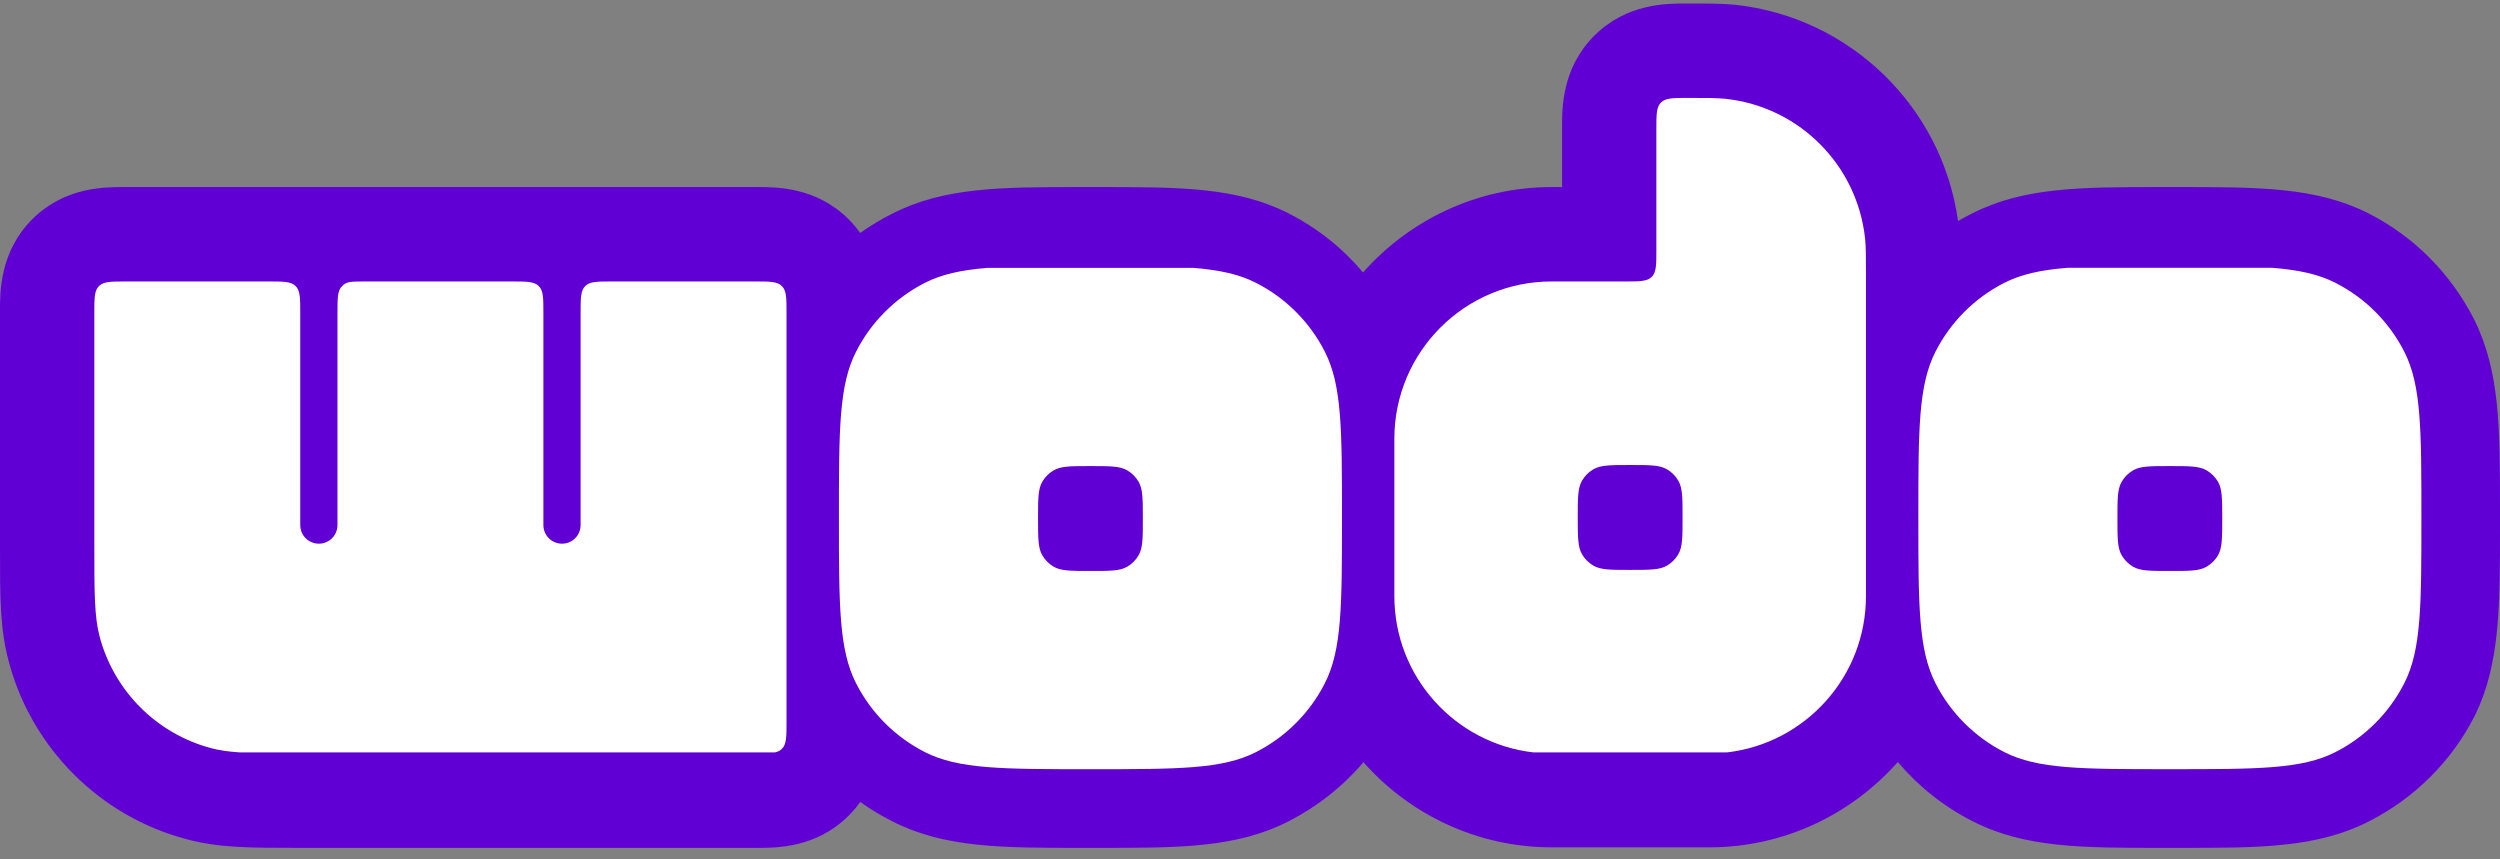 <svg width="160" height="55" viewBox="0 0 160 55" fill="none" xmlns="http://www.w3.org/2000/svg">
<rect x="0" y="0" width="160" height="55" fill="#808080" stroke="none"/>
<path fill-rule="evenodd" clip-rule="evenodd" d="M158.335 20.425L158.342 20.439C160.003 23.765 160.002 27.453 160 32.568C160 32.749 160 32.933 160 33.118L160 33.373L160 33.67C160.002 38.784 160.003 42.45 158.426 45.728L158.414 45.753L158.402 45.777C156.897 48.749 154.535 51.065 151.635 52.557L151.632 52.558C148.298 54.267 144.6 54.266 139.494 54.263C139.311 54.263 139.126 54.263 138.939 54.263L138.744 54.263C138.623 54.263 138.504 54.263 138.385 54.263C133.281 54.266 129.584 54.267 126.252 52.561C124.381 51.611 122.77 50.32 121.461 48.767C118.505 52.105 114.195 54.23 109.394 54.23H99.334C94.521 54.23 90.207 52.115 87.26 48.781C85.937 50.341 84.318 51.613 82.484 52.557L82.481 52.558C79.148 54.267 75.45 54.266 70.343 54.263C70.16 54.263 69.975 54.263 69.789 54.263C69.602 54.263 69.417 54.263 69.234 54.263C64.134 54.266 60.439 54.267 57.108 52.564C56.386 52.202 55.701 51.787 55.056 51.323C54.844 51.622 54.599 51.917 54.314 52.201C52.244 54.273 49.673 54.267 48.457 54.264C48.411 54.263 48.368 54.263 48.326 54.263H19.451L19.119 54.263C16.022 54.264 13.972 54.264 11.914 53.701C6.395 52.244 2.017 47.863 0.562 42.34C-0.001 40.28 -0 38.228 0 35.129L0 34.796V20.029C0 19.987 0 19.943 0 19.898C-0.003 18.68 -0.01 16.107 2.061 14.035C4.131 11.963 6.702 11.97 7.918 11.973C7.964 11.973 8.007 11.973 8.049 11.973H48.326C48.345 11.973 48.365 11.973 48.385 11.973C48.408 11.973 48.432 11.973 48.457 11.973C49.673 11.97 52.244 11.963 54.314 14.035C54.597 14.319 54.842 14.611 55.053 14.909C55.701 14.446 56.388 14.033 57.108 13.672C60.439 11.969 64.134 11.971 69.234 11.973H69.238C69.42 11.973 69.603 11.973 69.789 11.973C69.976 11.973 70.161 11.973 70.344 11.973H70.347H70.351C75.449 11.971 79.141 11.969 82.436 13.639L82.437 13.639C84.311 14.59 85.924 15.882 87.234 17.436C90.19 14.098 94.499 11.973 99.3 11.973H99.971V8.281C99.971 8.24 99.971 8.196 99.971 8.15C99.968 6.933 99.961 4.36 102.031 2.288C104.101 0.216 106.672 0.223 107.889 0.226C107.934 0.226 107.978 0.226 108.019 0.226L108.141 0.226C109.401 0.226 110.191 0.226 111.024 0.305L111.039 0.307L111.055 0.308C118.416 1.096 124.307 6.847 125.315 14.147C125.601 13.98 125.894 13.822 126.192 13.672C129.522 11.969 133.217 11.971 138.318 11.973H138.321H138.325C138.506 11.973 138.688 11.973 138.872 11.973C139.057 11.973 139.241 11.973 139.422 11.973C144.533 11.971 148.217 11.97 151.541 13.633L151.548 13.636L151.554 13.639C154.523 15.146 156.838 17.509 158.328 20.412L158.335 20.425Z" fill="#6100D4"/>
<path fill-rule="evenodd" clip-rule="evenodd" d="M108.019 6.267C109.265 6.267 109.888 6.267 110.413 6.322C115.137 6.819 118.87 10.555 119.367 15.283C119.422 15.808 119.422 16.432 119.422 17.678V38.152C119.422 43.319 115.533 47.577 110.525 48.154H98.136C93.128 47.577 89.239 43.319 89.239 38.152V28.083C89.239 22.522 93.744 18.014 99.3 18.014H102.654H103.995C104.944 18.014 105.418 18.014 105.713 17.719C106.007 17.424 106.007 16.95 106.007 16V8.281C106.007 7.331 106.007 6.857 106.302 6.562C106.597 6.267 107.071 6.267 108.019 6.267ZM49.598 48.154C49.786 48.112 49.928 48.041 50.043 47.926C50.338 47.631 50.338 47.157 50.338 46.207V20.028C50.338 19.078 50.338 18.604 50.043 18.309C49.749 18.014 49.275 18.014 48.326 18.014H39.171C38.222 18.014 37.748 18.014 37.453 18.309C37.159 18.604 37.159 19.078 37.159 20.028V33.605C37.159 34.263 36.626 34.796 35.968 34.796C35.31 34.796 34.777 34.263 34.777 33.605V20.028C34.777 19.078 34.777 18.604 34.483 18.309C34.188 18.014 33.714 18.014 32.765 18.014H23.375C22.427 18.014 22.187 18.014 21.892 18.309C21.598 18.604 21.598 19.078 21.598 20.028V33.605C21.598 34.263 21.065 34.796 20.407 34.796C19.749 34.796 19.216 34.263 19.216 33.605V20.028C19.216 19.078 19.216 18.604 18.922 18.309C18.627 18.014 18.152 18.014 17.204 18.014H8.049C7.101 18.014 6.626 18.014 6.332 18.309C6.037 18.604 6.037 19.078 6.037 20.028V34.796C6.037 37.917 6.037 39.478 6.38 40.758C7.31 44.233 10.022 46.947 13.494 47.878C14.032 48.022 14.619 48.106 15.352 48.154H49.598ZM101.247 30.768C100.977 31.235 100.977 31.863 100.977 33.118C100.977 34.372 100.977 35 101.247 35.467C101.423 35.773 101.677 36.027 101.983 36.204C102.45 36.474 103.077 36.474 104.331 36.474C105.584 36.474 106.211 36.474 106.678 36.204C106.984 36.027 107.238 35.773 107.414 35.467C107.684 35 107.684 34.372 107.684 33.118C107.684 31.863 107.684 31.235 107.414 30.768C107.238 30.462 106.984 30.208 106.678 30.031C106.211 29.761 105.584 29.761 104.331 29.761C103.077 29.761 102.45 29.761 101.983 30.031C101.677 30.208 101.423 30.462 101.247 30.768ZM123.872 22.505C122.775 24.659 122.775 27.478 122.775 33.118C122.775 38.757 122.775 41.576 123.872 43.73C124.836 45.625 126.375 47.165 128.268 48.131C130.421 49.228 133.238 49.228 138.872 49.228C144.507 49.228 147.324 49.228 149.476 48.131C151.369 47.165 152.908 45.625 153.873 43.73C154.969 41.576 154.969 38.757 154.969 33.118C154.969 27.478 154.969 24.659 153.873 22.505C152.908 20.61 151.369 19.07 149.476 18.105C148.392 17.552 147.139 17.277 145.442 17.141H132.303C130.606 17.277 129.353 17.552 128.268 18.105C126.375 19.07 124.836 20.61 123.872 22.505ZM135.786 30.836C135.516 31.303 135.516 31.93 135.516 33.185C135.516 34.44 135.516 35.067 135.786 35.535C135.962 35.841 136.216 36.095 136.522 36.272C136.989 36.542 137.616 36.542 138.87 36.542C140.123 36.542 140.75 36.542 141.217 36.272C141.523 36.095 141.777 35.841 141.954 35.535C142.223 35.067 142.223 34.44 142.223 33.185C142.223 31.93 142.223 31.303 141.954 30.836C141.777 30.53 141.523 30.276 141.217 30.099C140.75 29.829 140.123 29.829 138.87 29.829C137.616 29.829 136.989 29.829 136.522 30.099C136.216 30.276 135.962 30.53 135.786 30.836ZM76.358 17.142C78.055 17.278 79.308 17.552 80.392 18.105C82.285 19.071 83.825 20.611 84.789 22.506C85.886 24.66 85.886 27.479 85.886 33.118C85.886 38.757 85.886 41.577 84.789 43.731C83.825 45.626 82.285 47.166 80.392 48.131C78.24 49.229 75.423 49.229 69.788 49.229C64.154 49.229 61.337 49.229 59.185 48.131C57.292 47.166 55.752 45.626 54.788 43.731C53.691 41.577 53.691 38.757 53.691 33.118C53.691 27.479 53.691 24.66 54.788 22.506C55.752 20.611 57.292 19.071 59.185 18.105C60.269 17.552 61.522 17.278 63.219 17.142H76.358ZM66.705 30.836C66.435 31.303 66.435 31.93 66.435 33.185C66.435 34.44 66.435 35.067 66.705 35.535C66.881 35.841 67.135 36.095 67.441 36.272C67.908 36.542 68.535 36.542 69.788 36.542C71.042 36.542 71.669 36.542 72.136 36.272C72.442 36.095 72.696 35.841 72.872 35.535C73.142 35.067 73.142 34.44 73.142 33.185C73.142 31.93 73.142 31.303 72.872 30.836C72.696 30.53 72.442 30.276 72.136 30.099C71.669 29.829 71.042 29.829 69.788 29.829C68.535 29.829 67.908 29.829 67.441 30.099C67.135 30.276 66.881 30.53 66.705 30.836Z" fill="white"/>
</svg>
